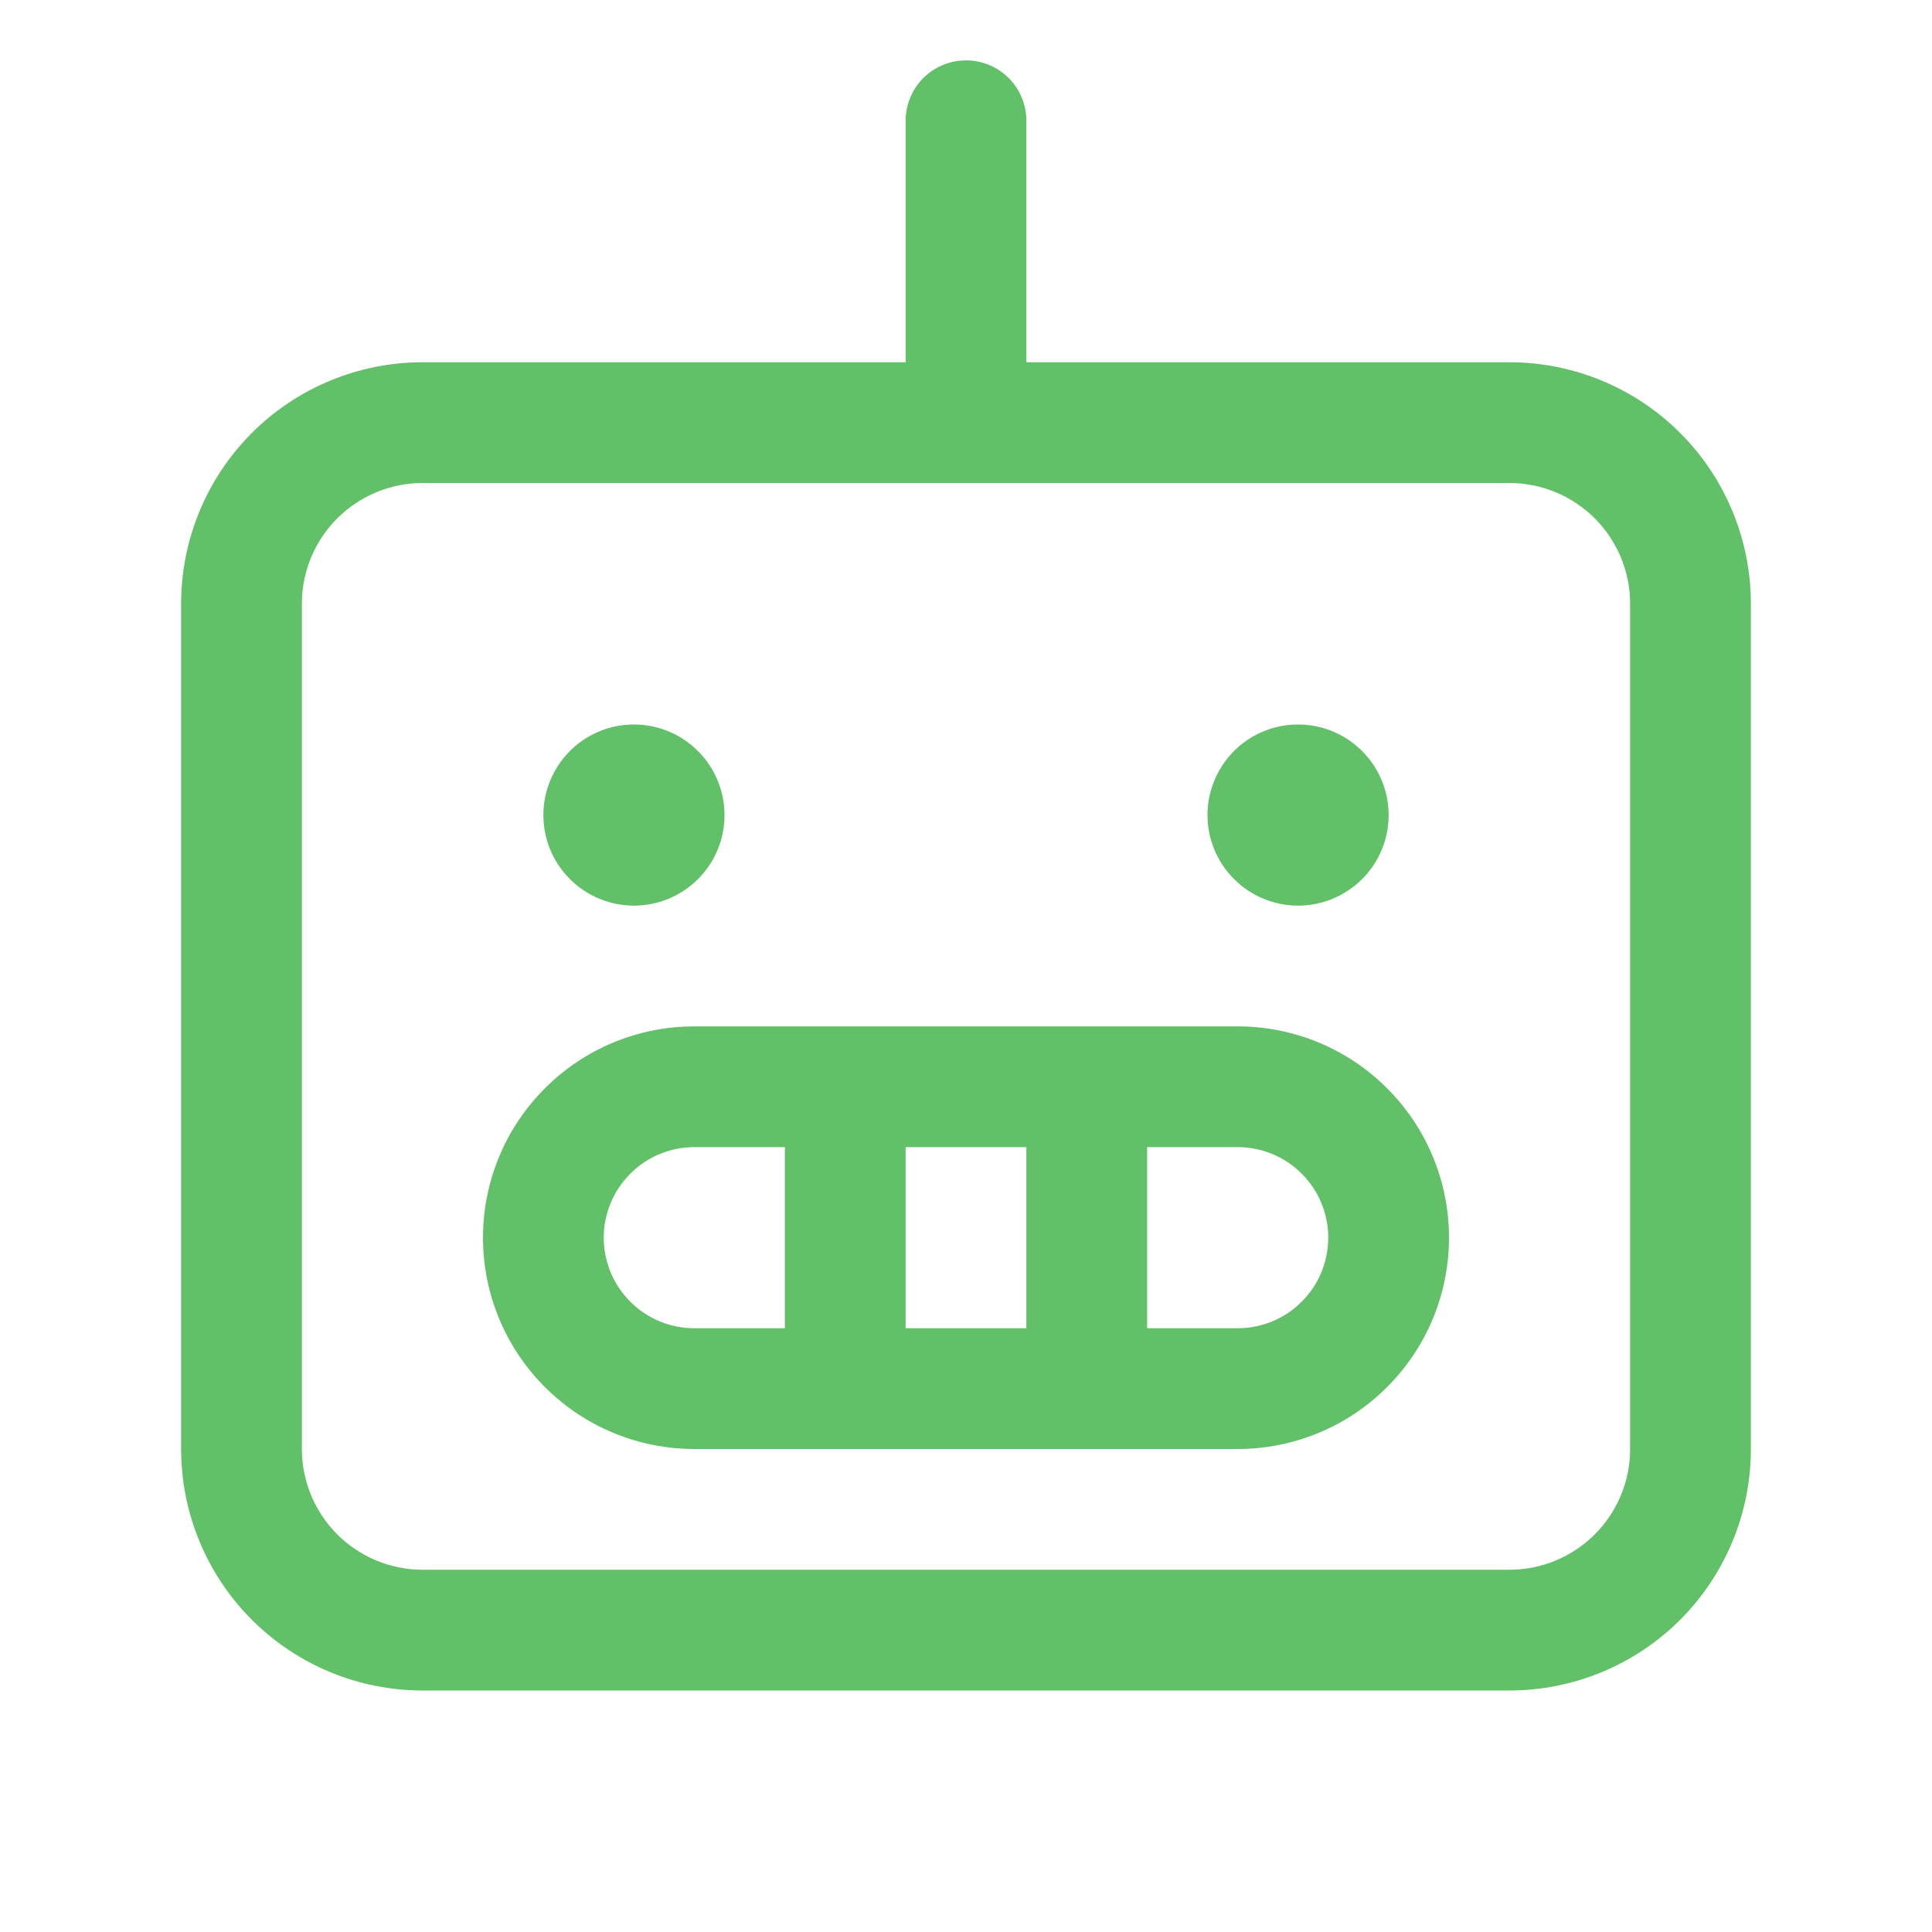 <svg width="20" height="20" viewBox="0 0 20 20" fill="none" xmlns="http://www.w3.org/2000/svg" id="home">
  <path
    d="M15.625 3.75H10.625V1.25C10.625 1.084 10.559 0.925 10.442 0.808C10.325 0.691 10.166 0.625 10 0.625C9.834 0.625 9.675 0.691 9.558 0.808C9.441 0.925 9.375 1.084 9.375 1.25V3.75H4.375C3.712 3.75 3.076 4.013 2.607 4.482C2.138 4.951 1.875 5.587 1.875 6.25V15C1.875 15.663 2.138 16.299 2.607 16.768C3.076 17.237 3.712 17.5 4.375 17.5H15.625C16.288 17.5 16.924 17.237 17.393 16.768C17.862 16.299 18.125 15.663 18.125 15V6.25C18.125 5.587 17.862 4.951 17.393 4.482C16.924 4.013 16.288 3.75 15.625 3.75ZM16.875 15C16.875 15.332 16.743 15.649 16.509 15.884C16.274 16.118 15.957 16.25 15.625 16.25H4.375C4.043 16.25 3.726 16.118 3.491 15.884C3.257 15.649 3.125 15.332 3.125 15V6.25C3.125 5.918 3.257 5.601 3.491 5.366C3.726 5.132 4.043 5 4.375 5H15.625C15.957 5 16.274 5.132 16.509 5.366C16.743 5.601 16.875 5.918 16.875 6.25V15ZM12.812 10.625H7.188C6.607 10.625 6.051 10.855 5.641 11.266C5.23 11.676 5 12.232 5 12.812C5 13.393 5.23 13.949 5.641 14.359C6.051 14.77 6.607 15 7.188 15H12.812C13.393 15 13.949 14.77 14.359 14.359C14.77 13.949 15 13.393 15 12.812C15 12.232 14.77 11.676 14.359 11.266C13.949 10.855 13.393 10.625 12.812 10.625ZM10.625 11.875V13.75H9.375V11.875H10.625ZM6.25 12.812C6.25 12.564 6.349 12.325 6.525 12.15C6.7 11.974 6.939 11.875 7.188 11.875H8.125V13.75H7.188C6.939 13.75 6.7 13.651 6.525 13.475C6.349 13.3 6.25 13.061 6.25 12.812ZM12.812 13.75H11.875V11.875H12.812C13.061 11.875 13.3 11.974 13.475 12.15C13.651 12.325 13.75 12.564 13.75 12.812C13.75 13.061 13.651 13.3 13.475 13.475C13.3 13.651 13.061 13.75 12.812 13.75ZM5.625 8.438C5.625 8.252 5.68 8.071 5.783 7.917C5.886 7.762 6.032 7.642 6.204 7.571C6.375 7.5 6.564 7.482 6.745 7.518C6.927 7.554 7.094 7.643 7.225 7.775C7.357 7.906 7.446 8.073 7.482 8.255C7.518 8.436 7.5 8.625 7.429 8.796C7.358 8.968 7.238 9.114 7.083 9.217C6.929 9.32 6.748 9.375 6.562 9.375C6.314 9.375 6.075 9.276 5.9 9.1C5.724 8.925 5.625 8.686 5.625 8.438ZM12.5 8.438C12.5 8.252 12.555 8.071 12.658 7.917C12.761 7.762 12.907 7.642 13.079 7.571C13.25 7.5 13.438 7.482 13.62 7.518C13.802 7.554 13.969 7.643 14.1 7.775C14.232 7.906 14.321 8.073 14.357 8.255C14.393 8.436 14.375 8.625 14.304 8.796C14.233 8.968 14.113 9.114 13.958 9.217C13.804 9.32 13.623 9.375 13.438 9.375C13.189 9.375 12.95 9.276 12.775 9.1C12.599 8.925 12.5 8.686 12.5 8.438Z"
    fill="#62C069"/>
</svg>
